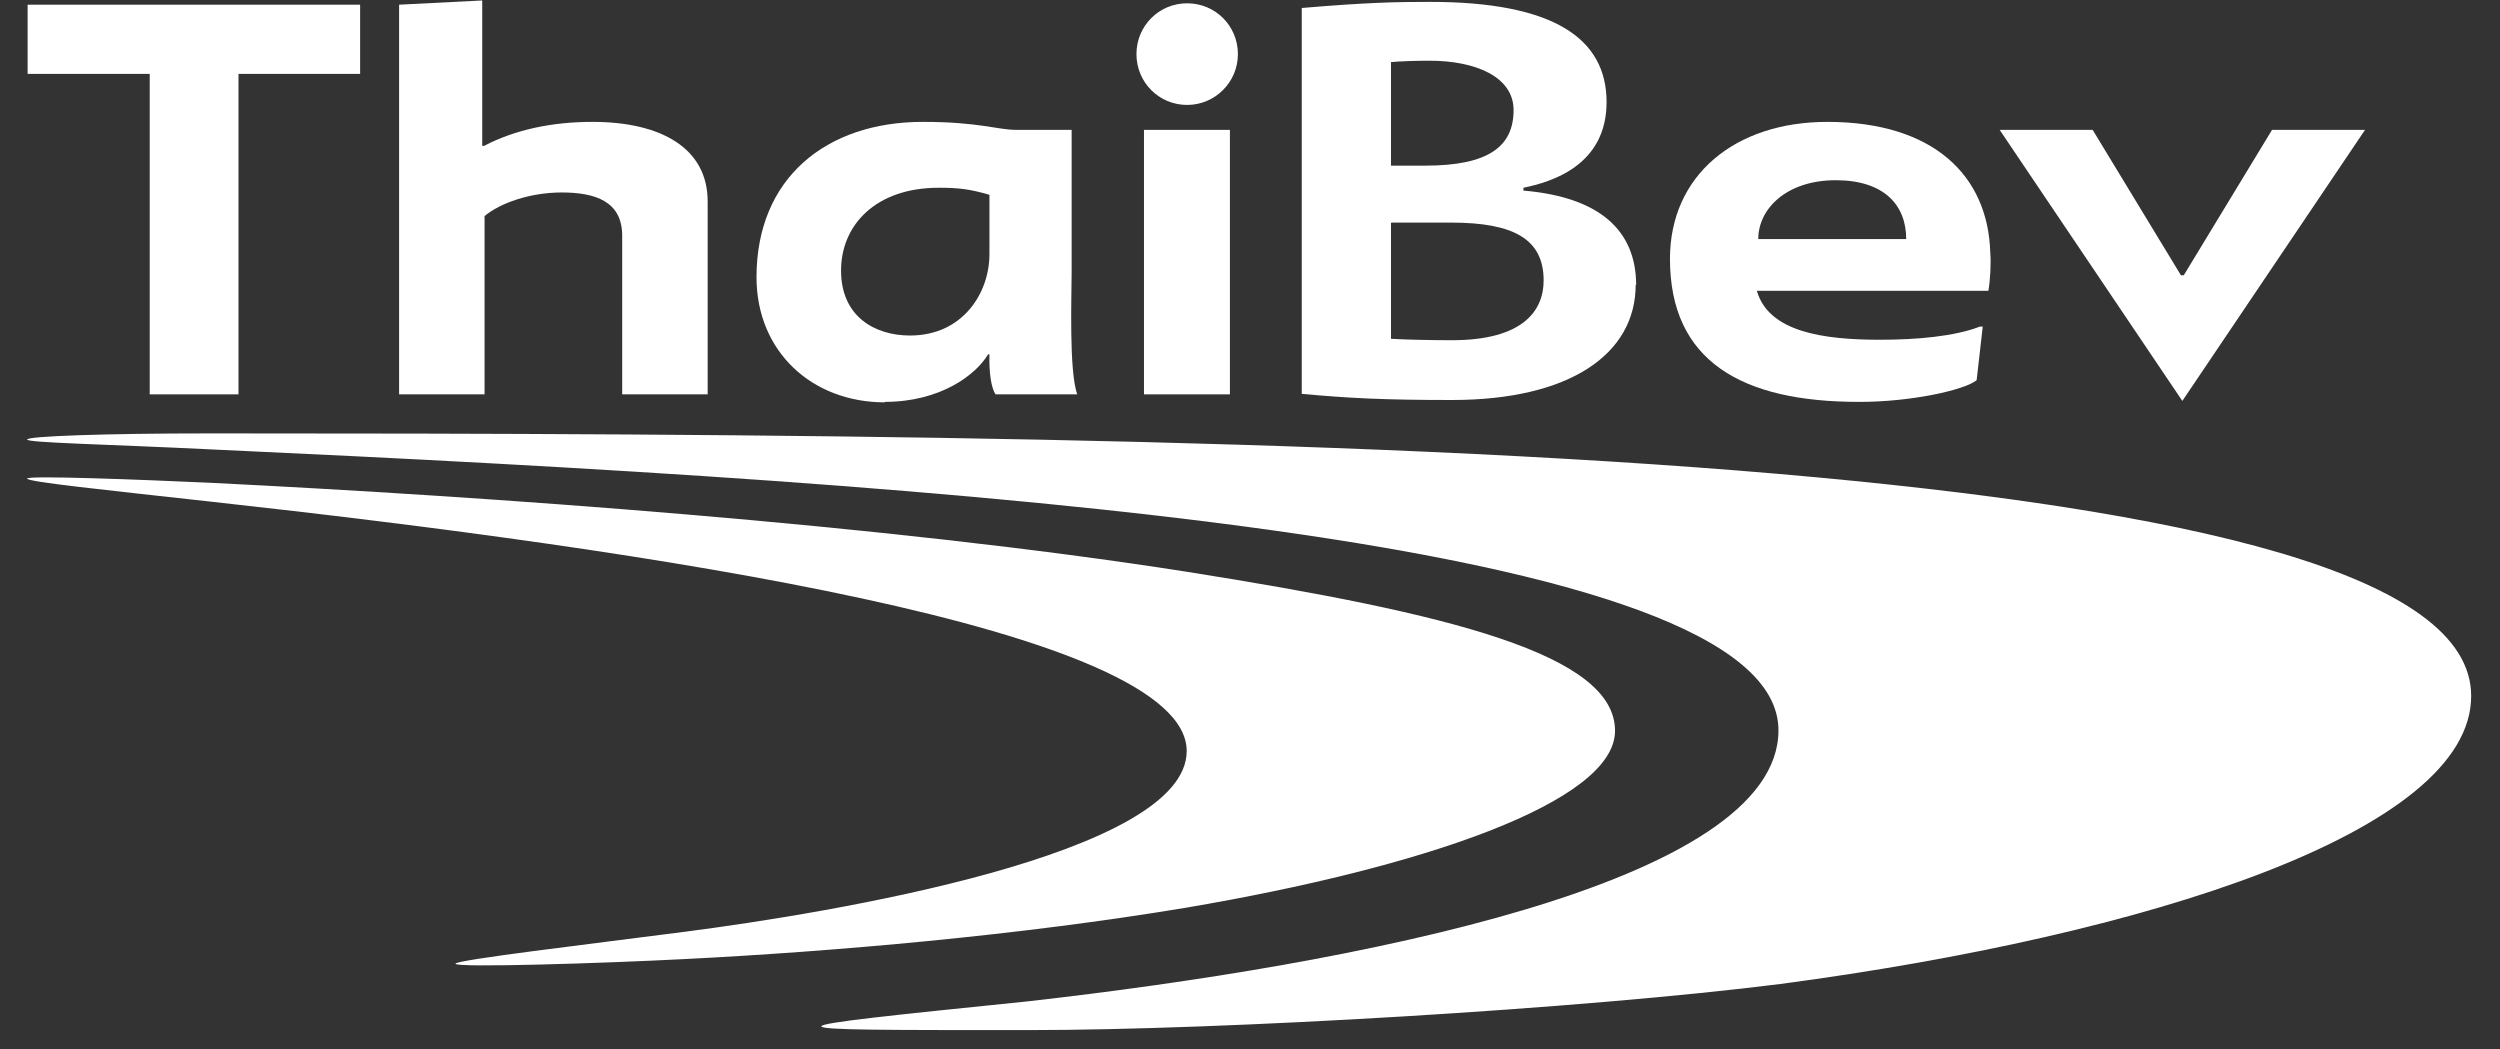 <svg width="81" height="34" viewBox="0 0 81 34" fill="none" xmlns="http://www.w3.org/2000/svg">
<rect x="0" y="0" width="81" height="34" fill="#333333" stroke="none"/>
<path d="M57.607 15.353C43.592 14.149 24.861 14.042 6.829 14.042C3.391 14.042 0.88 14.133 0.88 14.24C0.88 14.347 3.436 14.393 6.829 14.56C31.1 15.673 57.622 17.442 57.622 23.663C57.622 28.618 43.927 31.24 33.291 32.445C28.817 32.902 26.611 33.131 26.611 33.253C26.611 33.375 28.604 33.375 33.321 33.375C39.666 33.375 51.292 32.689 57.683 31.881C69.521 30.31 80.066 26.956 80.066 22.55C80.066 18.616 71.012 16.512 57.607 15.353Z" fill="white"/>
<path d="M52.327 23.678C52.327 21.208 47.016 19.882 38.449 18.525C28.635 16.985 15.716 16.085 6.829 15.643C4.486 15.536 0.88 15.399 0.88 15.506C0.88 15.613 3.391 15.872 6.829 16.253C20.935 17.808 38.449 20.369 38.449 24.334C38.449 27.688 26.9 29.578 22.198 30.188C19.018 30.6 14.757 31.103 14.757 31.225C14.757 31.362 19.566 31.21 22.198 31.073C27.006 30.829 33.017 30.31 38.419 29.411C46.057 28.115 52.327 25.995 52.327 23.678Z" fill="white"/>
<path d="M4.851 12.777H7.727V2.394H11.668V0.152H0.895V2.394H4.851V12.777Z" fill="white"/>
<path d="M15.685 7.013C16.203 6.571 17.192 6.236 18.196 6.236C19.292 6.236 20.159 6.525 20.159 7.638V12.777H22.928V6.525C22.928 4.803 21.422 3.949 19.2 3.949C17.907 3.949 16.705 4.193 15.685 4.726H15.624V0.015L12.931 0.152V12.777H15.7V7.013H15.685Z" fill="white"/>
<path d="M39.849 4.208H37.065V12.777H39.849V4.208Z" fill="white"/>
<path d="M60.254 13.021C61.928 13.021 63.648 12.639 64.043 12.319L64.241 10.581H64.15C63.328 10.901 62.096 11.008 60.909 11.008C59.052 11.008 57.302 10.749 56.922 9.422H64.424C64.484 9.072 64.515 8.523 64.484 8.172C64.408 5.687 62.643 3.949 59.204 3.949C56.207 3.949 54.107 5.687 54.107 8.386C54.107 11.694 56.42 13.021 60.224 13.021H60.254ZM59.478 5.839C61.03 5.839 61.761 6.632 61.761 7.745H56.968C56.968 6.754 57.896 5.839 59.478 5.839Z" fill="white"/>
<path d="M28.665 13.021C30.461 13.021 31.617 12.151 32.013 11.481H32.058C32.043 12.029 32.104 12.548 32.256 12.777H34.904C34.63 12.045 34.721 9.514 34.721 8.843V4.208H32.926C32.317 4.208 31.724 3.949 29.898 3.949C26.778 3.949 24.511 5.763 24.511 8.98C24.511 11.404 26.322 13.036 28.665 13.036V13.021ZM30.415 6.083C31.069 6.083 31.434 6.129 32.058 6.312V8.233C32.058 9.514 31.176 10.871 29.487 10.871C28.33 10.871 27.25 10.246 27.25 8.767C27.25 7.288 28.376 6.083 30.415 6.083Z" fill="white"/>
<path d="M76.627 4.208H73.614L70.754 8.919H70.662L67.802 4.208H64.789L70.708 12.99L76.627 4.208Z" fill="white"/>
<path d="M53.011 9.239C53.011 7.486 51.855 6.388 49.359 6.175V6.083C50.257 5.9 52.053 5.367 52.053 3.308C52.053 1.25 50.349 0.061 46.331 0.061C45.297 0.061 44.323 0.076 42.177 0.259V12.761C43.684 12.899 44.81 12.96 47.047 12.96C50.851 12.96 52.996 11.481 52.996 9.224L53.011 9.239ZM45.084 2.012C45.358 1.982 45.92 1.967 46.316 1.967C47.807 1.967 49.04 2.485 49.04 3.568C49.04 4.742 48.233 5.367 46.179 5.367H45.068V2.012H45.084ZM45.084 7.212H47.016C49.04 7.212 50.014 7.745 50.014 9.087C50.014 10.078 49.329 11.023 47.047 11.023C46.407 11.023 45.586 11.008 45.068 10.977V7.227L45.084 7.212Z" fill="white"/>
<path d="M38.464 3.4C39.362 3.4 40.108 2.668 40.108 1.753C40.108 0.838 39.377 0.107 38.464 0.107C37.551 0.107 36.821 0.838 36.821 1.753C36.821 2.668 37.551 3.4 38.464 3.4Z" fill="white"/>
</svg>

